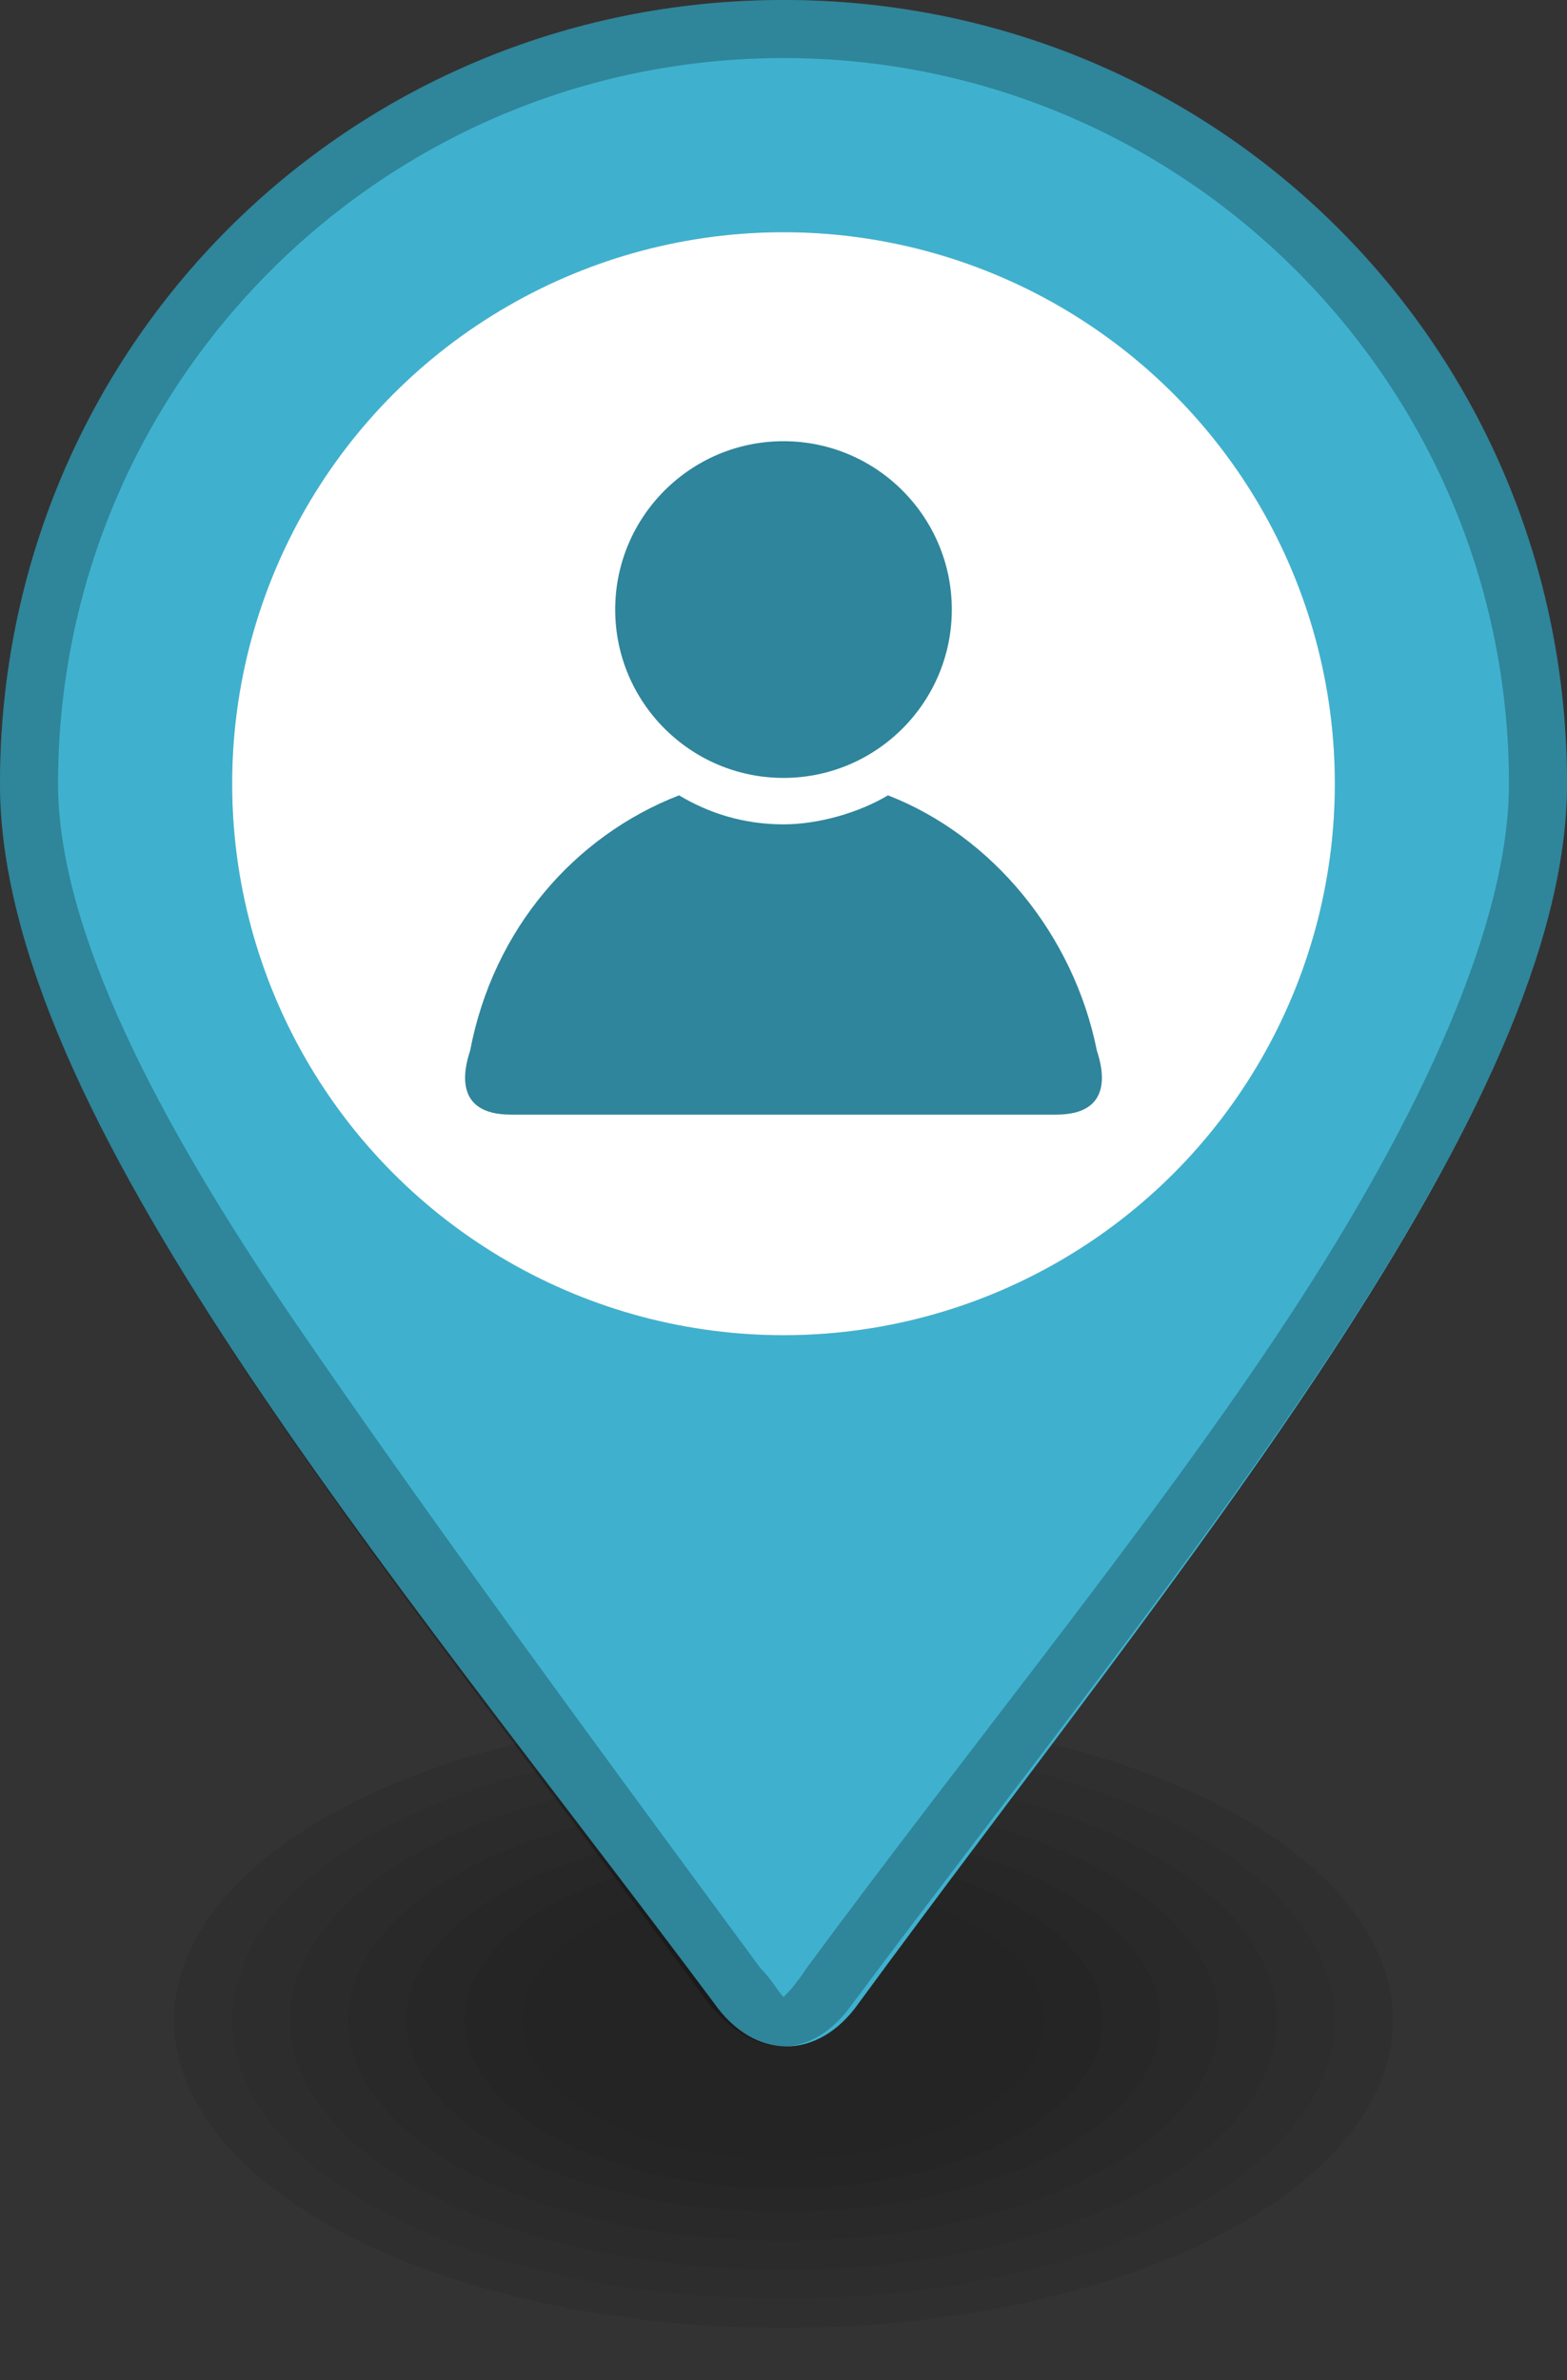 <?xml version="1.0" encoding="utf-8"?>
<!-- Generator: Adobe Illustrator 27.7.0, SVG Export Plug-In . SVG Version: 6.00 Build 0)  -->
<svg version="1.1" id="Layer_1" xmlns="http://www.w3.org/2000/svg" xmlns:xlink="http://www.w3.org/1999/xlink" x="0px" y="0px"
	 viewBox="0 0 27 41" style="enable-background:new 0 0 27 41;" xml:space="preserve">
<rect x="0" y="0" width="27" height="41" fill="#333333" stroke="none"/>
<style type="text/css">
	.st0{opacity:4.000000e-02;enable-background:new    ;}
	.st1{fill:#3FB1CE;}
	.st2{opacity:0.25;}
	.st3{opacity:0.25;enable-background:new    ;}
	.st4{fill:#FFFFFF;}
	.st5{fill:#2F859B;}
</style>
<g>
	<g transform="translate(3.0, 29.0)">
		<ellipse class="st0" cx="10.5" cy="5.8" rx="10.5" ry="5.3"/>
		<ellipse class="st0" cx="10.5" cy="5.8" rx="10.5" ry="5.3"/>
		<ellipse class="st0" cx="10.5" cy="5.8" rx="9.5" ry="4.8"/>
		<ellipse class="st0" cx="10.5" cy="5.8" rx="8.5" ry="4.3"/>
		<ellipse class="st0" cx="10.5" cy="5.8" rx="7.5" ry="3.8"/>
		<ellipse class="st0" cx="10.5" cy="5.8" rx="6.5" ry="3.3"/>
		<ellipse class="st0" cx="10.5" cy="5.8" rx="5.5" ry="2.9"/>
		<ellipse class="st0" cx="10.5" cy="5.8" rx="4.5" ry="2.4"/>
	</g>
	<g>
		<path class="st1" d="M27,13.5c0,5.6-6.7,13.5-12.2,21c-0.7,1-1.8,1-2.5,0C6.7,27,0,19.2,0,13.5C0,6,6,0,13.5,0S27,6,27,13.5z"/>
	</g>
	<g class="st2">
		<path d="M13.5,0C6,0,0,6,0,13.5c0,5.7,6.7,13.5,12.2,21c0.8,1,1.8,1,2.5,0C20.3,27,27,19.1,27,13.5C27,6,21,0,13.5,0z M13.5,1
			C20.4,1,26,6.6,26,13.5c0,2.4-1.5,5.7-3.8,9.2s-5.5,7.4-8.3,11.2c-0.2,0.3-0.3,0.4-0.4,0.5c-0.1-0.1-0.2-0.3-0.4-0.5
			c-2.8-3.8-5.6-7.6-8-11.1S1,16,1,13.5C1,6.6,6.6,1,13.5,1z"/>
	</g>
	<g transform="translate(6.0, 7.0)">
	</g>
	<g transform="translate(8.0, 8.0)">
		<circle class="st3" cx="5.5" cy="5.5" r="9.5"/>
		<circle class="st4" cx="5.5" cy="5.5" r="9.5"/>
	</g>
	<path class="st5" d="M18.9,18.1c-0.4-2-1.8-3.7-3.6-4.4c-0.5,0.3-1.2,0.5-1.8,0.5c-0.7,0-1.3-0.2-1.8-0.5c-1.8,0.7-3.2,2.3-3.6,4.4
		c-0.1,0.3-0.3,1.1,0.7,1.1h9.4C19.2,19.2,19,18.4,18.9,18.1z M13.5,13.4c1.6,0,2.9-1.3,2.9-2.9c0-1.6-1.3-2.9-2.9-2.9
		c-1.6,0-2.9,1.3-2.9,2.9C10.6,12.1,11.9,13.4,13.5,13.4z"/>
</g>
</svg>
